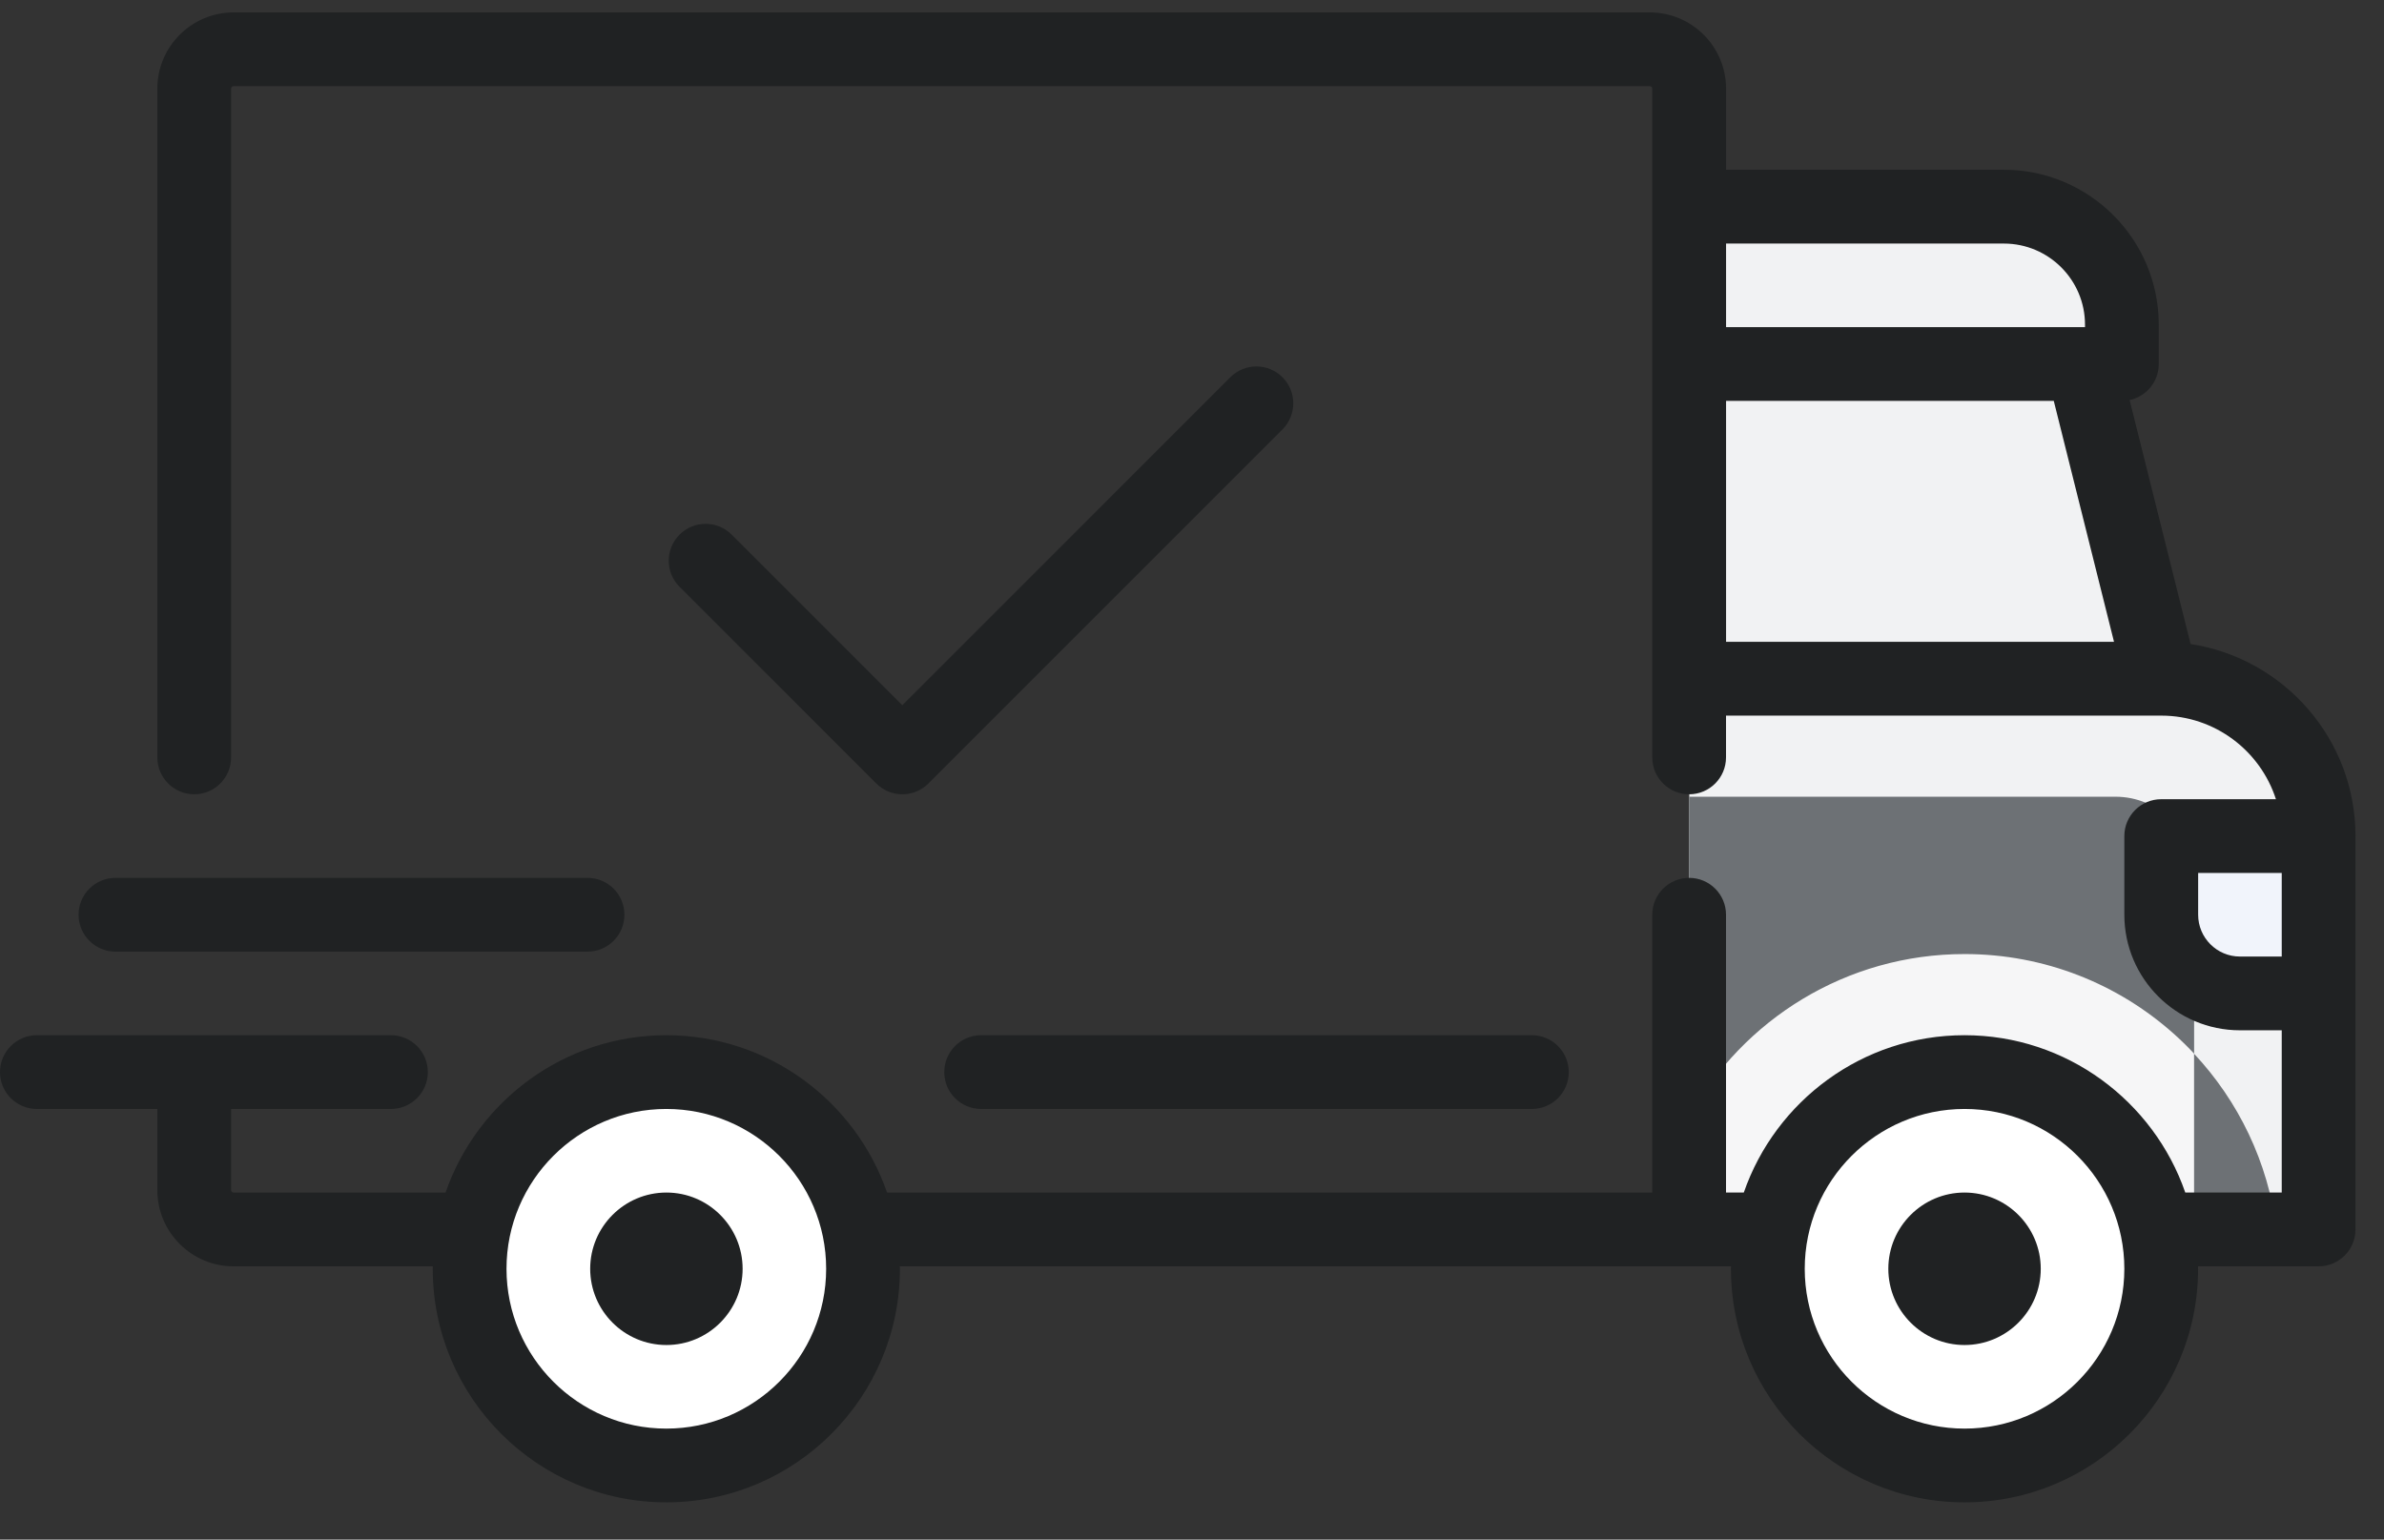 <svg width="48" height="31" viewBox="0 0 48 31" fill="none" xmlns="http://www.w3.org/2000/svg">
<rect x="0" y="0" width="48" height="31" fill="#333333" stroke="none"/>
<path d="M43.517 13.666H34.012V24.755H46.685V16.834C46.685 15.085 45.267 13.666 43.517 13.666Z" fill="#F1F2F3"/>
<path d="M34.012 16.042H42.593C43.468 16.042 44.177 16.751 44.177 17.626V24.755H34.012V16.042Z" fill="#6D7175"/>
<path d="M40.348 4.161H34.012V7.329H42.725V6.537C42.725 5.225 41.661 4.161 40.348 4.161Z" fill="#F1F2F3"/>
<path d="M43.517 13.666L41.932 7.329H34.012V13.666H43.517Z" fill="#F1F2F3"/>
<path d="M43.516 16.834H46.684V20.003H45.1C44.225 20.003 43.516 19.293 43.516 18.419V16.834H43.516Z" fill="#F1F4FB"/>
<path d="M39.556 19.21C37.169 19.21 35.092 20.532 34.012 22.482V24.755H45.838C45.448 21.63 42.787 19.21 39.556 19.21Z" fill="#F6F6F7"/>
<path d="M44.176 21.217V24.755H45.837C45.667 23.395 45.066 22.168 44.176 21.217Z" fill="#6D7175"/>
<path d="M39.554 29.508C41.742 29.508 43.515 27.734 43.515 25.547C43.515 23.36 41.742 21.587 39.554 21.587C37.367 21.587 35.594 23.36 35.594 25.547C35.594 27.734 37.367 29.508 39.554 29.508Z" fill="white"/>
<path d="M37.18 9.706H42.526L41.932 7.329H34.012V13.666H36.388V10.498C36.388 10.06 36.742 9.706 37.18 9.706Z" fill="#F1F2F3"/>
<path d="M13.418 29.508C15.605 29.508 17.378 27.734 17.378 25.547C17.378 23.36 15.605 21.587 13.418 21.587C11.23 21.587 9.457 23.36 9.457 25.547C9.457 27.734 11.23 29.508 13.418 29.508Z" fill="white"/>
<path d="M44.106 12.968L42.878 8.055C43.214 7.984 43.465 7.686 43.465 7.329V6.537C43.465 4.818 42.066 3.418 40.347 3.418H34.753V1.785C34.753 0.938 34.064 0.25 33.218 0.25H4.703C3.857 0.25 3.168 0.938 3.168 1.785V15.25C3.168 15.66 3.501 15.993 3.911 15.993C4.321 15.993 4.653 15.66 4.653 15.25V1.785C4.653 1.757 4.676 1.735 4.703 1.735H33.218C33.245 1.735 33.267 1.757 33.267 1.785V15.25C33.267 15.66 33.6 15.993 34.01 15.993C34.42 15.993 34.752 15.66 34.752 15.25V14.409H43.512C43.513 14.409 43.514 14.409 43.514 14.409C43.515 14.409 43.516 14.409 43.516 14.409C44.594 14.409 45.51 15.117 45.824 16.092H43.515C43.105 16.092 42.772 16.424 42.772 16.834V18.419C42.772 19.701 43.816 20.745 45.099 20.745H45.941V24.012H43.999C43.361 22.171 41.61 20.844 39.554 20.844C37.498 20.844 35.748 22.171 35.11 24.012H34.752V18.419C34.752 18.008 34.42 17.676 34.01 17.676C33.6 17.676 33.267 18.008 33.267 18.419V24.012H17.86C17.223 22.171 15.472 20.844 13.416 20.844C11.36 20.844 9.609 22.171 8.971 24.012H4.703C4.676 24.012 4.653 23.99 4.653 23.963V22.329H7.871C8.281 22.329 8.614 21.997 8.614 21.587C8.614 21.177 8.281 20.844 7.871 20.844H0.743C0.333 20.844 0 21.177 0 21.587C0 21.997 0.332 22.329 0.743 22.329H3.168V23.963C3.168 24.809 3.857 25.498 4.703 25.498H8.714C8.714 25.514 8.713 25.53 8.713 25.547C8.713 28.14 10.823 30.25 13.416 30.25C16.009 30.25 18.119 28.14 18.119 25.547C18.119 25.53 18.118 25.514 18.117 25.498H34.853C34.852 25.514 34.851 25.53 34.851 25.547C34.851 28.14 36.961 30.25 39.554 30.25C42.148 30.25 44.257 28.14 44.257 25.547C44.257 25.53 44.256 25.514 44.256 25.498H46.683C47.093 25.498 47.426 25.165 47.426 24.755V16.834C47.426 14.879 45.983 13.254 44.106 12.968ZM34.753 8.072H41.351L42.564 12.923H34.753V8.072ZM40.347 4.904C41.247 4.904 41.98 5.636 41.98 6.537V6.587H34.753V4.904H40.347ZM13.416 28.765C11.642 28.765 10.198 27.322 10.198 25.547C10.198 23.773 11.642 22.329 13.416 22.329C15.19 22.329 16.634 23.773 16.634 25.547C16.634 27.322 15.19 28.765 13.416 28.765ZM39.555 28.765C37.78 28.765 36.337 27.322 36.337 25.547C36.337 23.773 37.78 22.329 39.555 22.329C41.329 22.329 42.772 23.773 42.772 25.547C42.772 27.322 41.329 28.765 39.555 28.765ZM45.099 19.26C44.635 19.26 44.258 18.882 44.258 18.418V17.577H45.941V19.26H45.099V19.26Z" fill="#202223"/>
<path d="M13.418 24.012C12.571 24.012 11.883 24.701 11.883 25.547C11.883 26.393 12.571 27.082 13.418 27.082C14.264 27.082 14.952 26.393 14.952 25.547C14.952 24.701 14.264 24.012 13.418 24.012Z" fill="#202223"/>
<path d="M39.554 24.012C38.708 24.012 38.02 24.701 38.02 25.547C38.02 26.393 38.708 27.082 39.554 27.082C40.401 27.082 41.089 26.393 41.089 25.547C41.089 24.701 40.401 24.012 39.554 24.012Z" fill="#202223"/>
<path d="M19.012 21.587C19.012 21.997 19.344 22.329 19.754 22.329H30.843C31.253 22.329 31.586 21.997 31.586 21.587C31.586 21.177 31.253 20.844 30.843 20.844H19.754C19.344 20.844 19.012 21.177 19.012 21.587Z" fill="#202223"/>
<path d="M2.325 19.161H11.83C12.24 19.161 12.572 18.828 12.572 18.418C12.572 18.008 12.24 17.676 11.83 17.676H2.325C1.915 17.676 1.582 18.008 1.582 18.418C1.582 18.828 1.915 19.161 2.325 19.161Z" fill="#202223"/>
<path d="M24.771 7.596L18.168 14.2L14.732 10.765C14.443 10.475 13.972 10.475 13.682 10.765C13.392 11.055 13.392 11.525 13.682 11.815L17.643 15.775C17.788 15.92 17.978 15.993 18.168 15.993C18.358 15.993 18.548 15.92 18.693 15.775L25.822 8.646C26.111 8.356 26.111 7.886 25.822 7.596C25.532 7.306 25.061 7.306 24.771 7.596Z" fill="#202223"/>
</svg>
